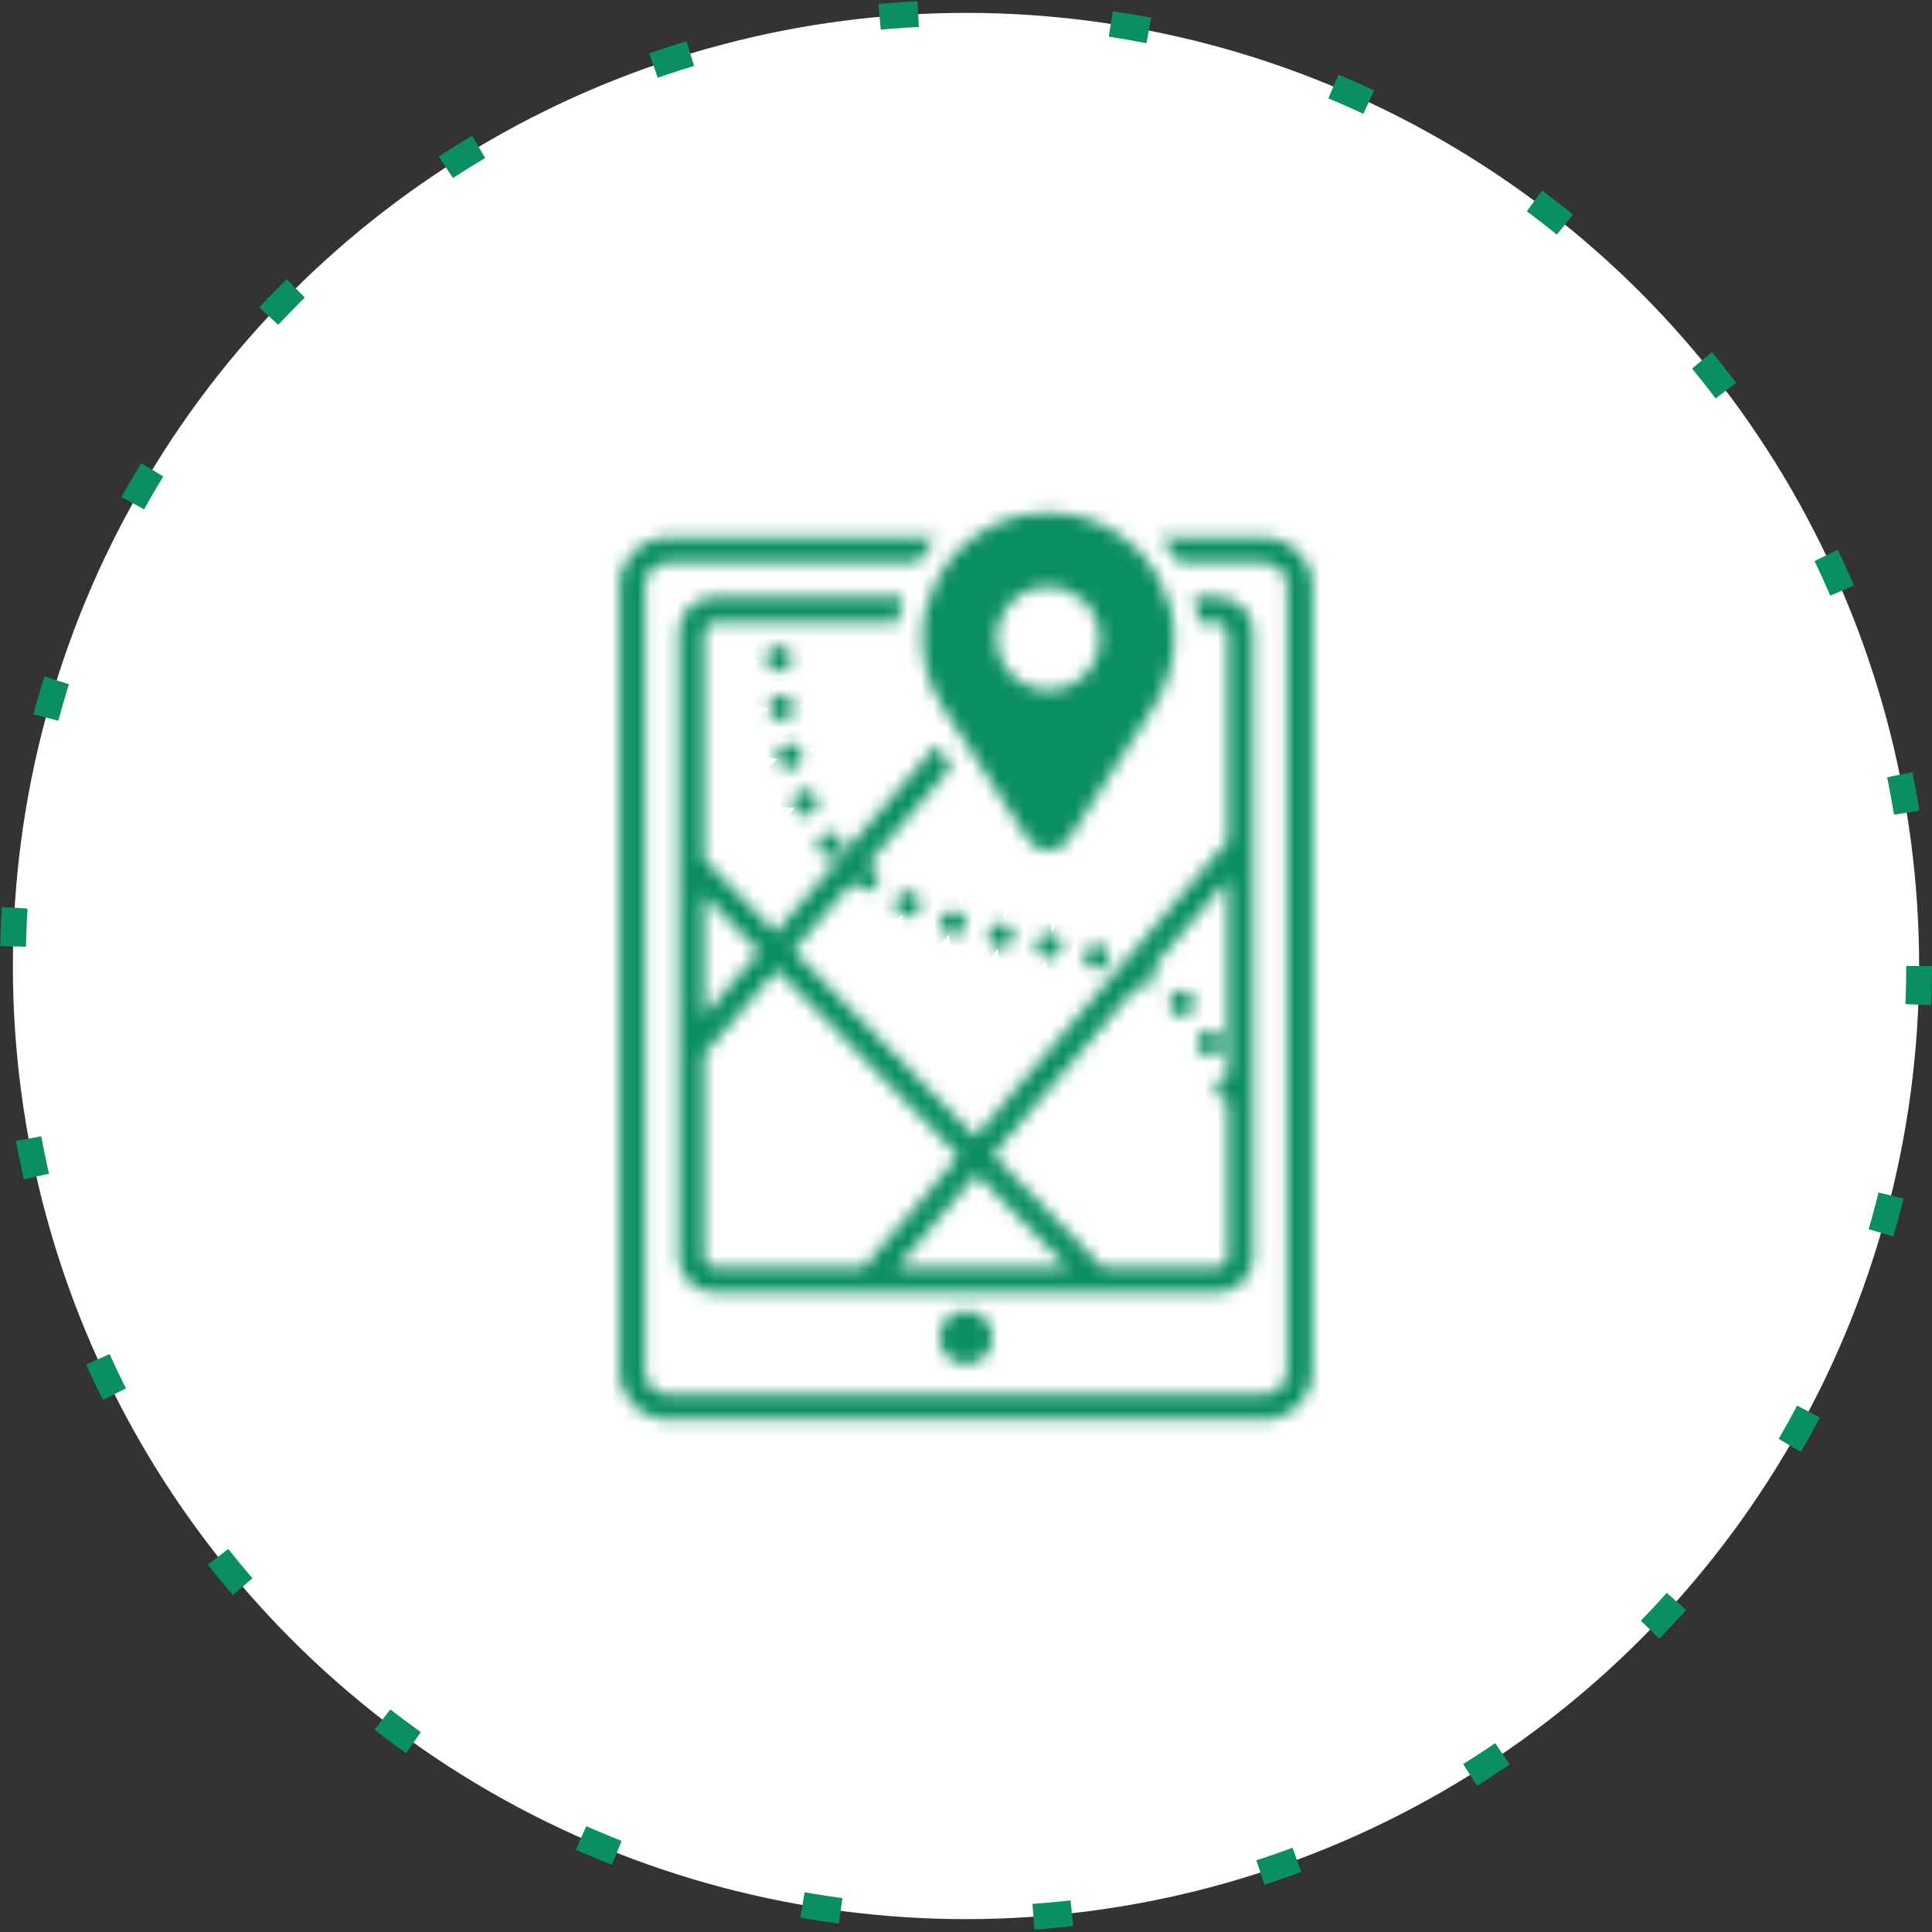 <svg width="150" height="150" viewBox="0 0 150 150" fill="none" xmlns="http://www.w3.org/2000/svg">
<rect x="0" y="0" width="150" height="150" fill="#333333" stroke="none"/>
<circle cx="75" cy="75" r="74" fill="white" stroke="#0A8F60" stroke-width="2" stroke-dasharray="3 15"/>
<mask id="path-2-inside-1_285_4383" fill="white">
<path d="M101.892 45.453V106.491C101.892 108.546 100.221 110.218 98.165 110.218H51.834C49.779 110.218 48.107 108.546 48.107 106.491V45.453C48.107 43.398 49.779 41.726 51.834 41.726H72.662C72.119 42.33 71.637 42.988 71.228 43.694H51.834C50.863 43.694 50.075 44.481 50.075 45.453V106.491C50.075 107.462 50.862 108.25 51.834 108.25H98.165C99.137 108.25 99.925 107.463 99.925 106.491V45.453C99.925 44.482 99.137 43.694 98.165 43.694H91.545C91.135 42.987 90.653 42.33 90.111 41.726H98.165C100.221 41.726 101.892 43.398 101.892 45.453ZM72.923 103.841C72.923 104.988 73.853 105.918 75 105.918C76.147 105.918 77.077 104.988 77.077 103.841C77.077 102.694 76.147 101.764 75 101.764C73.853 101.764 72.923 102.694 72.923 103.841ZM71.611 49.557C71.611 47.873 72.04 46.286 72.793 44.901C73.094 44.347 73.448 43.825 73.846 43.342C74.045 43.1 74.256 42.869 74.477 42.648C76.248 40.878 78.691 39.782 81.386 39.782C84.081 39.782 86.525 40.879 88.295 42.648C88.517 42.87 88.727 43.101 88.927 43.342C89.326 43.825 89.679 44.347 89.98 44.901C90.734 46.286 91.162 47.872 91.162 49.557C91.162 50.027 91.128 50.495 91.062 50.956C90.864 52.338 90.372 53.662 89.611 54.844L82.951 65.206C82.781 65.472 82.548 65.686 82.278 65.832C82.009 65.979 81.704 66.059 81.388 66.059C80.755 66.059 80.166 65.737 79.824 65.205L73.163 54.843C73.159 54.836 73.155 54.829 73.15 54.822C72.143 53.251 71.611 51.431 71.611 49.557ZM77.378 49.569C77.378 49.846 77.406 50.116 77.459 50.376C77.593 51.028 77.886 51.623 78.294 52.118C78.458 52.316 78.64 52.499 78.838 52.662C79.036 52.826 79.251 52.971 79.478 53.094C80.046 53.404 80.696 53.579 81.387 53.579C82.078 53.579 82.728 53.404 83.297 53.094C83.524 52.971 83.738 52.826 83.936 52.662C84.134 52.499 84.316 52.316 84.48 52.118C84.888 51.623 85.181 51.028 85.315 50.376C85.368 50.116 85.396 49.846 85.396 49.569C85.396 47.359 83.599 45.561 81.388 45.561C79.176 45.561 77.378 47.359 77.378 49.569ZM92.344 77.137C91.92 76.797 91.301 76.866 90.961 77.29C90.646 77.684 90.682 78.244 91.026 78.594C91.215 78.79 91.472 78.893 91.734 78.893C91.921 78.893 92.111 78.84 92.279 78.728C92.731 78.426 92.853 77.815 92.552 77.364C92.495 77.279 92.423 77.2 92.344 77.137ZM60.653 55.944C61.196 55.944 61.636 55.503 61.636 54.96C61.636 54.905 61.631 54.845 61.622 54.792C61.533 54.256 61.023 53.893 60.49 53.983C59.976 54.069 59.621 54.539 59.673 55.051C59.718 55.551 60.139 55.944 60.653 55.944ZM62.5 63.322C62.604 63.322 62.709 63.306 62.811 63.271C63.327 63.099 63.605 62.542 63.433 62.026C63.418 61.983 63.398 61.933 63.378 61.892C63.134 61.406 62.543 61.209 62.057 61.452C61.586 61.687 61.387 62.251 61.597 62.727C61.755 63.094 62.115 63.322 62.5 63.322ZM61.458 51.145V51.139C61.458 50.596 61.017 50.158 60.474 50.158C59.931 50.158 59.49 50.602 59.49 51.145C59.49 51.688 59.931 52.129 60.474 52.129C61.017 52.129 61.458 51.689 61.458 51.145ZM61.283 59.707C61.324 59.707 61.366 59.705 61.407 59.7C61.946 59.632 62.329 59.14 62.261 58.601C62.253 58.537 62.237 58.467 62.216 58.405C62.045 57.89 61.487 57.61 60.972 57.783C60.481 57.947 60.206 58.458 60.328 58.952C60.433 59.395 60.83 59.707 61.283 59.707ZM69.675 69.634C69.373 70.086 69.495 70.697 69.948 70.998C70.02 71.047 70.105 71.088 70.188 71.116C70.291 71.151 70.396 71.167 70.499 71.167C70.911 71.167 71.295 70.907 71.432 70.495C71.587 70.032 71.378 69.536 70.961 69.315C70.521 69.075 69.959 69.207 69.675 69.634ZM73.192 71.115C72.89 71.567 73.012 72.177 73.465 72.479C73.537 72.527 73.622 72.569 73.705 72.597C73.808 72.632 73.913 72.648 74.016 72.648C74.428 72.648 74.812 72.387 74.949 71.976C75.103 71.513 74.895 71.017 74.478 70.795C74.038 70.556 73.477 70.688 73.192 71.115ZM63.925 64.768C63.472 65.069 63.35 65.68 63.652 66.132C63.688 66.186 63.733 66.241 63.778 66.287C63.971 66.479 64.222 66.575 64.474 66.575C64.726 66.575 64.977 66.479 65.17 66.287C65.524 65.932 65.552 65.374 65.252 64.989C64.941 64.58 64.36 64.48 63.925 64.768ZM81.44 74.389C81.983 74.389 82.424 73.949 82.424 73.405C82.424 72.926 82.081 72.527 81.626 72.44C81.147 72.34 80.659 72.617 80.5 73.093C80.328 73.609 80.607 74.166 81.123 74.338C81.224 74.371 81.335 74.389 81.44 74.389ZM85.16 75.259C85.703 75.259 86.144 74.819 86.144 74.276C86.144 73.796 85.801 73.397 85.346 73.31C84.867 73.211 84.379 73.488 84.22 73.963C84.048 74.479 84.326 75.036 84.842 75.208C84.943 75.241 85.054 75.259 85.16 75.259ZM77.699 73.628C78.242 73.628 78.682 73.187 78.682 72.644C78.682 72.164 78.34 71.765 77.885 71.678C77.404 71.578 76.918 71.857 76.759 72.332C76.587 72.847 76.865 73.405 77.381 73.576C77.481 73.609 77.592 73.628 77.699 73.628ZM94.813 80.557L94.81 80.552C94.566 80.066 93.977 79.871 93.491 80.115C93.005 80.357 92.809 80.951 93.052 81.437C93.225 81.782 93.572 81.981 93.932 81.981C94.08 81.981 94.231 81.948 94.371 81.877C94.858 81.633 95.055 81.043 94.813 80.557ZM95.333 65.549V49.098C95.333 48.67 94.986 48.323 94.558 48.323H93.063C92.992 47.647 92.855 46.992 92.674 46.355H94.558C96.07 46.355 97.301 47.586 97.301 49.098V88.291C97.301 88.294 97.301 88.295 97.301 88.298C97.301 88.3 97.301 88.302 97.301 88.304V97.6C97.301 99.113 96.07 100.344 94.558 100.344H55.441C53.929 100.344 52.698 99.113 52.698 97.6V49.098C52.698 47.586 53.928 46.355 55.441 46.355H70.099C69.918 46.992 69.78 47.647 69.71 48.322H60.721C60.715 48.322 60.708 48.324 60.701 48.324C60.695 48.324 60.689 48.322 60.682 48.322H55.441C55.014 48.322 54.666 48.669 54.666 49.097V66.688L60.23 72.386L72.74 57.825L73.851 59.552L67.277 67.204C67.477 67.207 67.679 67.256 67.85 67.384C68.27 67.694 68.376 68.282 68.084 68.721C67.894 69.005 67.582 69.159 67.264 69.159C67.077 69.159 66.887 69.106 66.719 68.994C66.696 68.978 66.668 68.957 66.645 68.939C66.452 68.784 66.337 68.571 66.295 68.345L61.61 73.799L75.716 88.247L95.183 65.42L95.333 65.549ZM54.666 69.505V78.864L58.943 73.886L54.666 69.505ZM55.441 98.374H67.08L74.434 89.751L60.323 75.298L54.666 81.883V97.597C54.666 98.026 55.014 98.374 55.441 98.374ZM82.852 98.374L75.814 91.165L69.667 98.374H82.852ZM95.333 85.488C94.939 85.469 94.577 85.219 94.445 84.823C94.273 84.307 94.551 83.748 95.066 83.576C95.155 83.546 95.244 83.534 95.333 83.53V68.278L89.516 75.099C89.677 75.342 89.739 75.647 89.64 75.944C89.502 76.356 89.118 76.617 88.706 76.617C88.603 76.617 88.498 76.601 88.395 76.566C88.363 76.555 88.334 76.534 88.303 76.52L77.096 89.661L85.601 98.373H94.558C94.985 98.373 95.333 98.025 95.333 97.597V85.488Z"/>
</mask>
<path d="M101.892 45.453V106.491C101.892 108.546 100.221 110.218 98.165 110.218H51.834C49.779 110.218 48.107 108.546 48.107 106.491V45.453C48.107 43.398 49.779 41.726 51.834 41.726H72.662C72.119 42.33 71.637 42.988 71.228 43.694H51.834C50.863 43.694 50.075 44.481 50.075 45.453V106.491C50.075 107.462 50.862 108.25 51.834 108.25H98.165C99.137 108.25 99.925 107.463 99.925 106.491V45.453C99.925 44.482 99.137 43.694 98.165 43.694H91.545C91.135 42.987 90.653 42.33 90.111 41.726H98.165C100.221 41.726 101.892 43.398 101.892 45.453ZM72.923 103.841C72.923 104.988 73.853 105.918 75 105.918C76.147 105.918 77.077 104.988 77.077 103.841C77.077 102.694 76.147 101.764 75 101.764C73.853 101.764 72.923 102.694 72.923 103.841ZM71.611 49.557C71.611 47.873 72.04 46.286 72.793 44.901C73.094 44.347 73.448 43.825 73.846 43.342C74.045 43.1 74.256 42.869 74.477 42.648C76.248 40.878 78.691 39.782 81.386 39.782C84.081 39.782 86.525 40.879 88.295 42.648C88.517 42.87 88.727 43.101 88.927 43.342C89.326 43.825 89.679 44.347 89.98 44.901C90.734 46.286 91.162 47.872 91.162 49.557C91.162 50.027 91.128 50.495 91.062 50.956C90.864 52.338 90.372 53.662 89.611 54.844L82.951 65.206C82.781 65.472 82.548 65.686 82.278 65.832C82.009 65.979 81.704 66.059 81.388 66.059C80.755 66.059 80.166 65.737 79.824 65.205L73.163 54.843C73.159 54.836 73.155 54.829 73.15 54.822C72.143 53.251 71.611 51.431 71.611 49.557ZM77.378 49.569C77.378 49.846 77.406 50.116 77.459 50.376C77.593 51.028 77.886 51.623 78.294 52.118C78.458 52.316 78.64 52.499 78.838 52.662C79.036 52.826 79.251 52.971 79.478 53.094C80.046 53.404 80.696 53.579 81.387 53.579C82.078 53.579 82.728 53.404 83.297 53.094C83.524 52.971 83.738 52.826 83.936 52.662C84.134 52.499 84.316 52.316 84.48 52.118C84.888 51.623 85.181 51.028 85.315 50.376C85.368 50.116 85.396 49.846 85.396 49.569C85.396 47.359 83.599 45.561 81.388 45.561C79.176 45.561 77.378 47.359 77.378 49.569ZM92.344 77.137C91.92 76.797 91.301 76.866 90.961 77.29C90.646 77.684 90.682 78.244 91.026 78.594C91.215 78.79 91.472 78.893 91.734 78.893C91.921 78.893 92.111 78.84 92.279 78.728C92.731 78.426 92.853 77.815 92.552 77.364C92.495 77.279 92.423 77.2 92.344 77.137ZM60.653 55.944C61.196 55.944 61.636 55.503 61.636 54.96C61.636 54.905 61.631 54.845 61.622 54.792C61.533 54.256 61.023 53.893 60.49 53.983C59.976 54.069 59.621 54.539 59.673 55.051C59.718 55.551 60.139 55.944 60.653 55.944ZM62.5 63.322C62.604 63.322 62.709 63.306 62.811 63.271C63.327 63.099 63.605 62.542 63.433 62.026C63.418 61.983 63.398 61.933 63.378 61.892C63.134 61.406 62.543 61.209 62.057 61.452C61.586 61.687 61.387 62.251 61.597 62.727C61.755 63.094 62.115 63.322 62.5 63.322ZM61.458 51.145V51.139C61.458 50.596 61.017 50.158 60.474 50.158C59.931 50.158 59.49 50.602 59.49 51.145C59.49 51.688 59.931 52.129 60.474 52.129C61.017 52.129 61.458 51.689 61.458 51.145ZM61.283 59.707C61.324 59.707 61.366 59.705 61.407 59.7C61.946 59.632 62.329 59.14 62.261 58.601C62.253 58.537 62.237 58.467 62.216 58.405C62.045 57.89 61.487 57.61 60.972 57.783C60.481 57.947 60.206 58.458 60.328 58.952C60.433 59.395 60.83 59.707 61.283 59.707ZM69.675 69.634C69.373 70.086 69.495 70.697 69.948 70.998C70.02 71.047 70.105 71.088 70.188 71.116C70.291 71.151 70.396 71.167 70.499 71.167C70.911 71.167 71.295 70.907 71.432 70.495C71.587 70.032 71.378 69.536 70.961 69.315C70.521 69.075 69.959 69.207 69.675 69.634ZM73.192 71.115C72.89 71.567 73.012 72.177 73.465 72.479C73.537 72.527 73.622 72.569 73.705 72.597C73.808 72.632 73.913 72.648 74.016 72.648C74.428 72.648 74.812 72.387 74.949 71.976C75.103 71.513 74.895 71.017 74.478 70.795C74.038 70.556 73.477 70.688 73.192 71.115ZM63.925 64.768C63.472 65.069 63.35 65.68 63.652 66.132C63.688 66.186 63.733 66.241 63.778 66.287C63.971 66.479 64.222 66.575 64.474 66.575C64.726 66.575 64.977 66.479 65.17 66.287C65.524 65.932 65.552 65.374 65.252 64.989C64.941 64.58 64.36 64.48 63.925 64.768ZM81.44 74.389C81.983 74.389 82.424 73.949 82.424 73.405C82.424 72.926 82.081 72.527 81.626 72.44C81.147 72.34 80.659 72.617 80.5 73.093C80.328 73.609 80.607 74.166 81.123 74.338C81.224 74.371 81.335 74.389 81.44 74.389ZM85.16 75.259C85.703 75.259 86.144 74.819 86.144 74.276C86.144 73.796 85.801 73.397 85.346 73.31C84.867 73.211 84.379 73.488 84.22 73.963C84.048 74.479 84.326 75.036 84.842 75.208C84.943 75.241 85.054 75.259 85.16 75.259ZM77.699 73.628C78.242 73.628 78.682 73.187 78.682 72.644C78.682 72.164 78.34 71.765 77.885 71.678C77.404 71.578 76.918 71.857 76.759 72.332C76.587 72.847 76.865 73.405 77.381 73.576C77.481 73.609 77.592 73.628 77.699 73.628ZM94.813 80.557L94.81 80.552C94.566 80.066 93.977 79.871 93.491 80.115C93.005 80.357 92.809 80.951 93.052 81.437C93.225 81.782 93.572 81.981 93.932 81.981C94.08 81.981 94.231 81.948 94.371 81.877C94.858 81.633 95.055 81.043 94.813 80.557ZM95.333 65.549V49.098C95.333 48.67 94.986 48.323 94.558 48.323H93.063C92.992 47.647 92.855 46.992 92.674 46.355H94.558C96.07 46.355 97.301 47.586 97.301 49.098V88.291C97.301 88.294 97.301 88.295 97.301 88.298C97.301 88.3 97.301 88.302 97.301 88.304V97.6C97.301 99.113 96.07 100.344 94.558 100.344H55.441C53.929 100.344 52.698 99.113 52.698 97.6V49.098C52.698 47.586 53.928 46.355 55.441 46.355H70.099C69.918 46.992 69.78 47.647 69.71 48.322H60.721C60.715 48.322 60.708 48.324 60.701 48.324C60.695 48.324 60.689 48.322 60.682 48.322H55.441C55.014 48.322 54.666 48.669 54.666 49.097V66.688L60.23 72.386L72.74 57.825L73.851 59.552L67.277 67.204C67.477 67.207 67.679 67.256 67.85 67.384C68.27 67.694 68.376 68.282 68.084 68.721C67.894 69.005 67.582 69.159 67.264 69.159C67.077 69.159 66.887 69.106 66.719 68.994C66.696 68.978 66.668 68.957 66.645 68.939C66.452 68.784 66.337 68.571 66.295 68.345L61.61 73.799L75.716 88.247L95.183 65.42L95.333 65.549ZM54.666 69.505V78.864L58.943 73.886L54.666 69.505ZM55.441 98.374H67.08L74.434 89.751L60.323 75.298L54.666 81.883V97.597C54.666 98.026 55.014 98.374 55.441 98.374ZM82.852 98.374L75.814 91.165L69.667 98.374H82.852ZM95.333 85.488C94.939 85.469 94.577 85.219 94.445 84.823C94.273 84.307 94.551 83.748 95.066 83.576C95.155 83.546 95.244 83.534 95.333 83.53V68.278L89.516 75.099C89.677 75.342 89.739 75.647 89.64 75.944C89.502 76.356 89.118 76.617 88.706 76.617C88.603 76.617 88.498 76.601 88.395 76.566C88.363 76.555 88.334 76.534 88.303 76.52L77.096 89.661L85.601 98.373H94.558C94.985 98.373 95.333 98.025 95.333 97.597V85.488Z" fill="#0A8F60" stroke="#0A8F60" stroke-width="6" mask="url(#path-2-inside-1_285_4383)"/>
</svg>
